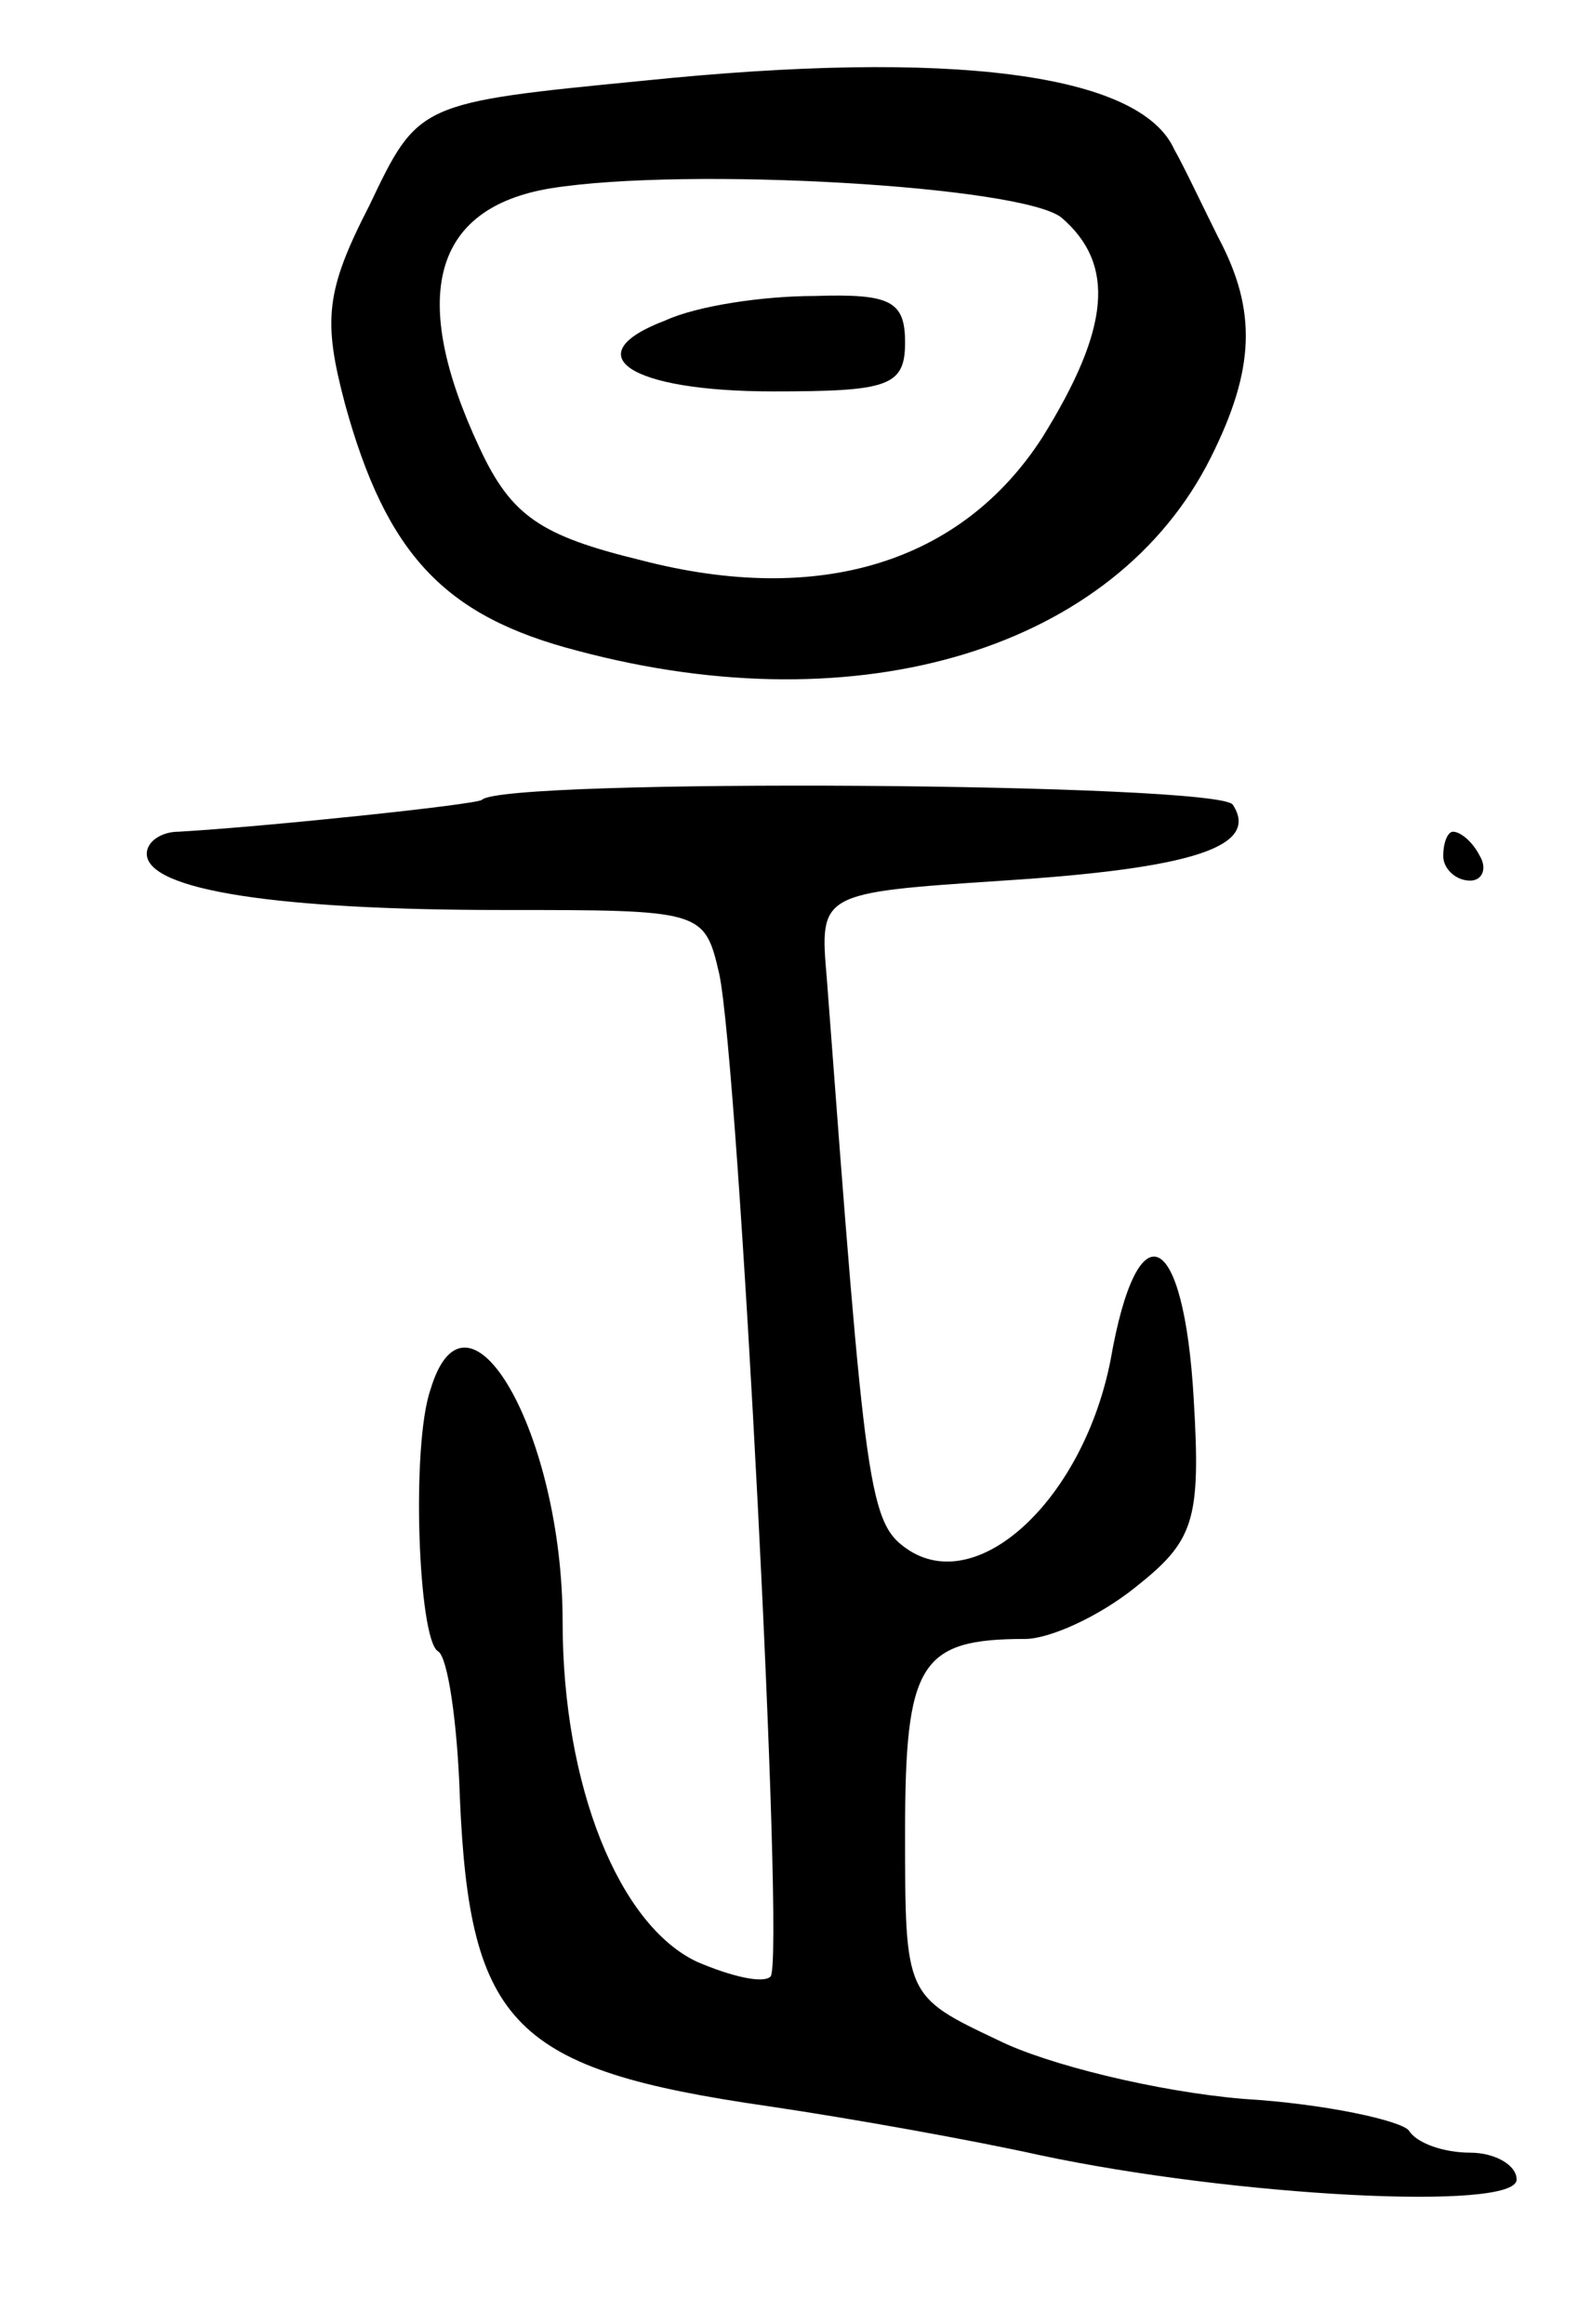 <svg version="1.0" xmlns="http://www.w3.org/2000/svg"
 width="65pt" height="95pt" viewBox="0 0 65 95"
 preserveAspectRatio="xMidYMid meet">
<g transform="translate(0,95) scale(0.1,-0.1)"
fill="#000000" stroke="none">
<path d="M263 917 c-92 -9 -92 -9 -112 -51 -18 -35 -19 -47 -10 -81 17 -62 41
-87 95 -101 116 -31 220 1 259 79 18 36 19 60 3 90 -6 12 -14 29 -18 36 -14
31 -91 41 -217 28z m171 -56 c22 -19 20 -45 -8 -90 -33 -51 -91 -69 -164 -50
-41 10 -53 18 -66 46 -29 62 -19 98 29 106 56 9 193 1 209 -12z"/>
<path d="M272 819 c-37 -14 -15 -29 44 -29 47 0 54 2 54 20 0 17 -6 20 -37 19
-21 0 -48 -4 -61 -10z"/>
<path d="M197 623 c-3 -2 -89 -11 -124 -13 -7 0 -13 -4 -13 -9 0 -15 54 -23
145 -23 82 0 83 0 89 -26 8 -37 27 -404 21 -410 -3 -3 -16 0 -30 6 -32 15 -55
72 -55 139 0 77 -39 145 -54 95 -8 -23 -5 -102 3 -107 4 -2 8 -29 9 -60 4 -93
22 -111 126 -126 34 -5 84 -14 111 -20 80 -17 195 -23 195 -10 0 6 -9 11 -19
11 -11 0 -22 4 -25 9 -3 4 -34 11 -68 13 -35 3 -80 14 -100 24 -38 18 -38 18
-38 85 0 69 6 79 49 79 10 0 30 9 45 21 24 19 27 27 24 77 -4 70 -23 79 -34
16 -11 -56 -53 -96 -82 -78 -17 11 -18 21 -34 234 -3 35 -3 35 72 40 78 5 105
14 94 31 -5 9 -299 11 -307 2z"/>
<path d="M590 600 c0 -5 5 -10 11 -10 5 0 7 5 4 10 -3 6 -8 10 -11 10 -2 0 -4
-4 -4 -10z"/>
</g>
</svg>
